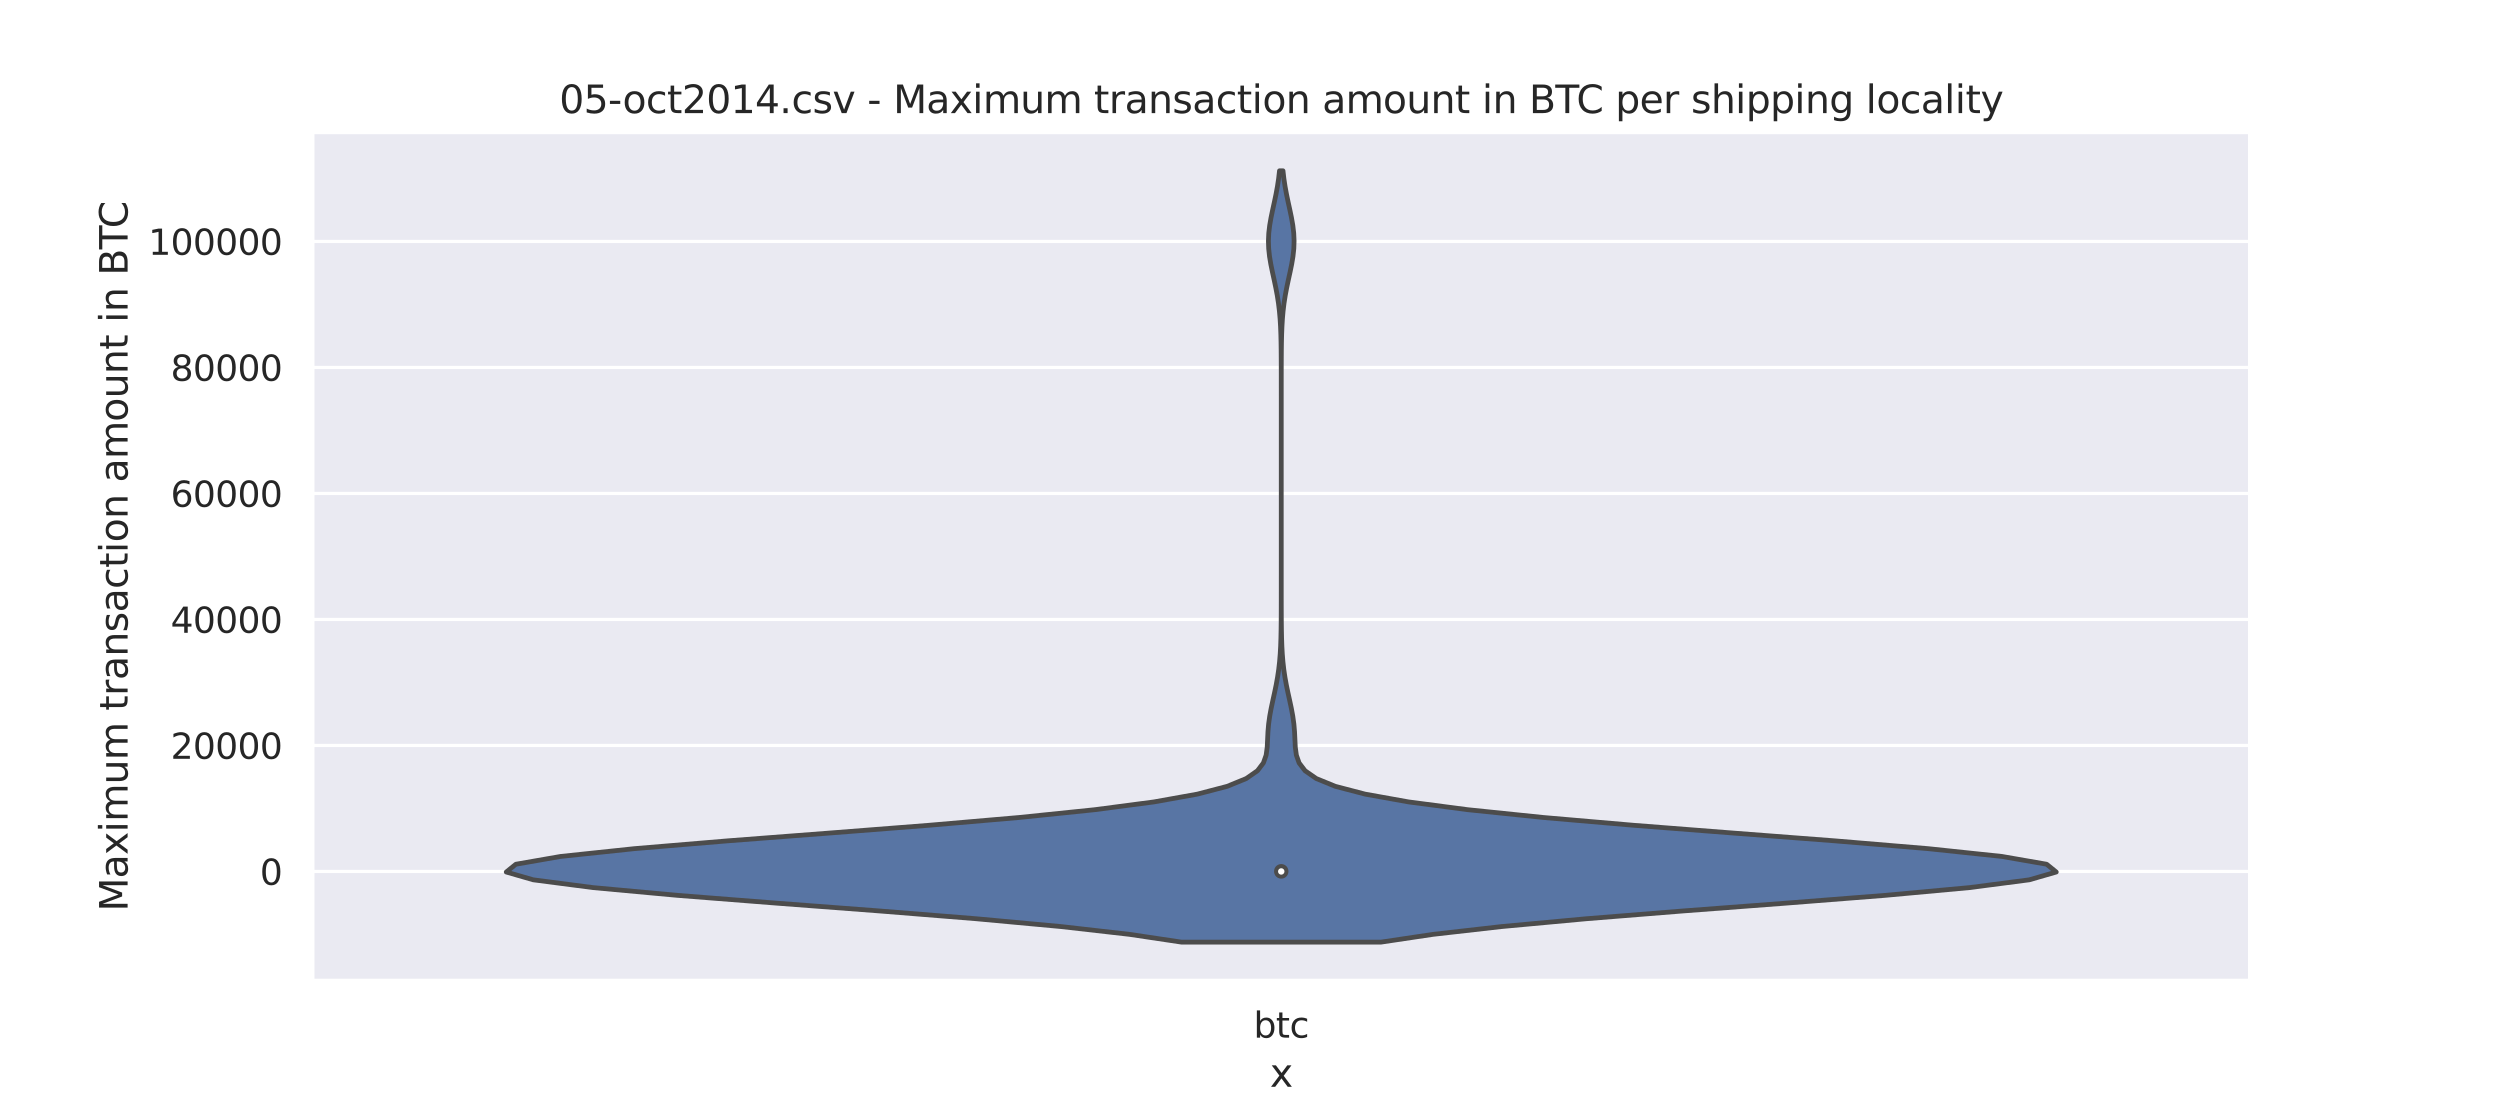 <?xml version="1.0" encoding="utf-8" standalone="no"?>
<!DOCTYPE svg PUBLIC "-//W3C//DTD SVG 1.1//EN"
  "http://www.w3.org/Graphics/SVG/1.1/DTD/svg11.dtd">
<svg height="345.6pt" version="1.1" viewBox="0 0 784.08 345.6" width="784.08pt" xmlns="http://www.w3.org/2000/svg" xmlns:xlink="http://www.w3.org/1999/xlink">
 <defs>
  <style type="text/css">*{stroke-linecap:butt;stroke-linejoin:round;}</style>
 </defs>
 <g id="figure_1">
  <g id="patch_1">
   <path d="M 0 345.6 
L 784.08 345.6 
L 784.08 0 
L 0 0 
z
" style="fill:#ffffff;"/>
  </g>
  <g id="axes_1">
   <g id="patch_2">
    <path d="M 98.01 307.584 
L 705.672 307.584 
L 705.672 41.472 
L 98.01 41.472 
z
" style="fill:#eaeaf2;"/>
   </g>
   <g id="matplotlib.axis_1">
    <g id="xtick_1">
     <g id="text_1">
      <!-- btc -->
      <g style="fill:#262626;" transform="translate(393.169 325.442)scale(0.11 -0.11)">
       <defs>
        <path d="M 3116 1747 
Q 3116 2381 2855 2742 
Q 2594 3103 2138 3103 
Q 1681 3103 1420 2742 
Q 1159 2381 1159 1747 
Q 1159 1113 1420 752 
Q 1681 391 2138 391 
Q 2594 391 2855 752 
Q 3116 1113 3116 1747 
z
M 1159 2969 
Q 1341 3281 1617 3432 
Q 1894 3584 2278 3584 
Q 2916 3584 3314 3078 
Q 3713 2572 3713 1747 
Q 3713 922 3314 415 
Q 2916 -91 2278 -91 
Q 1894 -91 1617 61 
Q 1341 213 1159 525 
L 1159 0 
L 581 0 
L 581 4863 
L 1159 4863 
L 1159 2969 
z
" id="DejaVuSans-62" transform="scale(0.016)"/>
        <path d="M 1172 4494 
L 1172 3500 
L 2356 3500 
L 2356 3053 
L 1172 3053 
L 1172 1153 
Q 1172 725 1289 603 
Q 1406 481 1766 481 
L 2356 481 
L 2356 0 
L 1766 0 
Q 1100 0 847 248 
Q 594 497 594 1153 
L 594 3053 
L 172 3053 
L 172 3500 
L 594 3500 
L 594 4494 
L 1172 4494 
z
" id="DejaVuSans-74" transform="scale(0.016)"/>
        <path d="M 3122 3366 
L 3122 2828 
Q 2878 2963 2633 3030 
Q 2388 3097 2138 3097 
Q 1578 3097 1268 2742 
Q 959 2388 959 1747 
Q 959 1106 1268 751 
Q 1578 397 2138 397 
Q 2388 397 2633 464 
Q 2878 531 3122 666 
L 3122 134 
Q 2881 22 2623 -34 
Q 2366 -91 2075 -91 
Q 1284 -91 818 406 
Q 353 903 353 1747 
Q 353 2603 823 3093 
Q 1294 3584 2113 3584 
Q 2378 3584 2631 3529 
Q 2884 3475 3122 3366 
z
" id="DejaVuSans-63" transform="scale(0.016)"/>
       </defs>
       <use xlink:href="#DejaVuSans-62"/>
       <use x="63.477" xlink:href="#DejaVuSans-74"/>
       <use x="102.686" xlink:href="#DejaVuSans-63"/>
      </g>
     </g>
    </g>
    <g id="text_2">
     <!-- x -->
     <g style="fill:#262626;" transform="translate(398.29 340.848)scale(0.12 -0.12)">
      <defs>
       <path d="M 3513 3500 
L 2247 1797 
L 3578 0 
L 2900 0 
L 1881 1375 
L 863 0 
L 184 0 
L 1544 1831 
L 300 3500 
L 978 3500 
L 1906 2253 
L 2834 3500 
L 3513 3500 
z
" id="DejaVuSans-78" transform="scale(0.016)"/>
      </defs>
      <use xlink:href="#DejaVuSans-78"/>
     </g>
    </g>
   </g>
   <g id="matplotlib.axis_2">
    <g id="ytick_1">
     <g id="line2d_1">
      <path clip-path="url(#pa157fe91e7)" d="M 98.01 273.326 
L 705.672 273.326 
" style="fill:none;stroke:#ffffff;stroke-linecap:round;"/>
     </g>
     <g id="text_3">
      <!-- 0 -->
      <g style="fill:#262626;" transform="translate(81.511 277.505)scale(0.11 -0.11)">
       <defs>
        <path d="M 2034 4250 
Q 1547 4250 1301 3770 
Q 1056 3291 1056 2328 
Q 1056 1369 1301 889 
Q 1547 409 2034 409 
Q 2525 409 2770 889 
Q 3016 1369 3016 2328 
Q 3016 3291 2770 3770 
Q 2525 4250 2034 4250 
z
M 2034 4750 
Q 2819 4750 3233 4129 
Q 3647 3509 3647 2328 
Q 3647 1150 3233 529 
Q 2819 -91 2034 -91 
Q 1250 -91 836 529 
Q 422 1150 422 2328 
Q 422 3509 836 4129 
Q 1250 4750 2034 4750 
z
" id="DejaVuSans-30" transform="scale(0.016)"/>
       </defs>
       <use xlink:href="#DejaVuSans-30"/>
      </g>
     </g>
    </g>
    <g id="ytick_2">
     <g id="line2d_2">
      <path clip-path="url(#pa157fe91e7)" d="M 98.01 233.806 
L 705.672 233.806 
" style="fill:none;stroke:#ffffff;stroke-linecap:round;"/>
     </g>
     <g id="text_4">
      <!-- 20000 -->
      <g style="fill:#262626;" transform="translate(53.516 237.985)scale(0.11 -0.11)">
       <defs>
        <path d="M 1228 531 
L 3431 531 
L 3431 0 
L 469 0 
L 469 531 
Q 828 903 1448 1529 
Q 2069 2156 2228 2338 
Q 2531 2678 2651 2914 
Q 2772 3150 2772 3378 
Q 2772 3750 2511 3984 
Q 2250 4219 1831 4219 
Q 1534 4219 1204 4116 
Q 875 4013 500 3803 
L 500 4441 
Q 881 4594 1212 4672 
Q 1544 4750 1819 4750 
Q 2544 4750 2975 4387 
Q 3406 4025 3406 3419 
Q 3406 3131 3298 2873 
Q 3191 2616 2906 2266 
Q 2828 2175 2409 1742 
Q 1991 1309 1228 531 
z
" id="DejaVuSans-32" transform="scale(0.016)"/>
       </defs>
       <use xlink:href="#DejaVuSans-32"/>
       <use x="63.623" xlink:href="#DejaVuSans-30"/>
       <use x="127.246" xlink:href="#DejaVuSans-30"/>
       <use x="190.869" xlink:href="#DejaVuSans-30"/>
       <use x="254.492" xlink:href="#DejaVuSans-30"/>
      </g>
     </g>
    </g>
    <g id="ytick_3">
     <g id="line2d_3">
      <path clip-path="url(#pa157fe91e7)" d="M 98.01 194.287 
L 705.672 194.287 
" style="fill:none;stroke:#ffffff;stroke-linecap:round;"/>
     </g>
     <g id="text_5">
      <!-- 40000 -->
      <g style="fill:#262626;" transform="translate(53.516 198.466)scale(0.11 -0.11)">
       <defs>
        <path d="M 2419 4116 
L 825 1625 
L 2419 1625 
L 2419 4116 
z
M 2253 4666 
L 3047 4666 
L 3047 1625 
L 3713 1625 
L 3713 1100 
L 3047 1100 
L 3047 0 
L 2419 0 
L 2419 1100 
L 313 1100 
L 313 1709 
L 2253 4666 
z
" id="DejaVuSans-34" transform="scale(0.016)"/>
       </defs>
       <use xlink:href="#DejaVuSans-34"/>
       <use x="63.623" xlink:href="#DejaVuSans-30"/>
       <use x="127.246" xlink:href="#DejaVuSans-30"/>
       <use x="190.869" xlink:href="#DejaVuSans-30"/>
       <use x="254.492" xlink:href="#DejaVuSans-30"/>
      </g>
     </g>
    </g>
    <g id="ytick_4">
     <g id="line2d_4">
      <path clip-path="url(#pa157fe91e7)" d="M 98.01 154.767 
L 705.672 154.767 
" style="fill:none;stroke:#ffffff;stroke-linecap:round;"/>
     </g>
     <g id="text_6">
      <!-- 60000 -->
      <g style="fill:#262626;" transform="translate(53.516 158.946)scale(0.11 -0.11)">
       <defs>
        <path d="M 2113 2584 
Q 1688 2584 1439 2293 
Q 1191 2003 1191 1497 
Q 1191 994 1439 701 
Q 1688 409 2113 409 
Q 2538 409 2786 701 
Q 3034 994 3034 1497 
Q 3034 2003 2786 2293 
Q 2538 2584 2113 2584 
z
M 3366 4563 
L 3366 3988 
Q 3128 4100 2886 4159 
Q 2644 4219 2406 4219 
Q 1781 4219 1451 3797 
Q 1122 3375 1075 2522 
Q 1259 2794 1537 2939 
Q 1816 3084 2150 3084 
Q 2853 3084 3261 2657 
Q 3669 2231 3669 1497 
Q 3669 778 3244 343 
Q 2819 -91 2113 -91 
Q 1303 -91 875 529 
Q 447 1150 447 2328 
Q 447 3434 972 4092 
Q 1497 4750 2381 4750 
Q 2619 4750 2861 4703 
Q 3103 4656 3366 4563 
z
" id="DejaVuSans-36" transform="scale(0.016)"/>
       </defs>
       <use xlink:href="#DejaVuSans-36"/>
       <use x="63.623" xlink:href="#DejaVuSans-30"/>
       <use x="127.246" xlink:href="#DejaVuSans-30"/>
       <use x="190.869" xlink:href="#DejaVuSans-30"/>
       <use x="254.492" xlink:href="#DejaVuSans-30"/>
      </g>
     </g>
    </g>
    <g id="ytick_5">
     <g id="line2d_5">
      <path clip-path="url(#pa157fe91e7)" d="M 98.01 115.248 
L 705.672 115.248 
" style="fill:none;stroke:#ffffff;stroke-linecap:round;"/>
     </g>
     <g id="text_7">
      <!-- 80000 -->
      <g style="fill:#262626;" transform="translate(53.516 119.427)scale(0.11 -0.11)">
       <defs>
        <path d="M 2034 2216 
Q 1584 2216 1326 1975 
Q 1069 1734 1069 1313 
Q 1069 891 1326 650 
Q 1584 409 2034 409 
Q 2484 409 2743 651 
Q 3003 894 3003 1313 
Q 3003 1734 2745 1975 
Q 2488 2216 2034 2216 
z
M 1403 2484 
Q 997 2584 770 2862 
Q 544 3141 544 3541 
Q 544 4100 942 4425 
Q 1341 4750 2034 4750 
Q 2731 4750 3128 4425 
Q 3525 4100 3525 3541 
Q 3525 3141 3298 2862 
Q 3072 2584 2669 2484 
Q 3125 2378 3379 2068 
Q 3634 1759 3634 1313 
Q 3634 634 3220 271 
Q 2806 -91 2034 -91 
Q 1263 -91 848 271 
Q 434 634 434 1313 
Q 434 1759 690 2068 
Q 947 2378 1403 2484 
z
M 1172 3481 
Q 1172 3119 1398 2916 
Q 1625 2713 2034 2713 
Q 2441 2713 2670 2916 
Q 2900 3119 2900 3481 
Q 2900 3844 2670 4047 
Q 2441 4250 2034 4250 
Q 1625 4250 1398 4047 
Q 1172 3844 1172 3481 
z
" id="DejaVuSans-38" transform="scale(0.016)"/>
       </defs>
       <use xlink:href="#DejaVuSans-38"/>
       <use x="63.623" xlink:href="#DejaVuSans-30"/>
       <use x="127.246" xlink:href="#DejaVuSans-30"/>
       <use x="190.869" xlink:href="#DejaVuSans-30"/>
       <use x="254.492" xlink:href="#DejaVuSans-30"/>
      </g>
     </g>
    </g>
    <g id="ytick_6">
     <g id="line2d_6">
      <path clip-path="url(#pa157fe91e7)" d="M 98.01 75.728 
L 705.672 75.728 
" style="fill:none;stroke:#ffffff;stroke-linecap:round;"/>
     </g>
     <g id="text_8">
      <!-- 100000 -->
      <g style="fill:#262626;" transform="translate(46.517 79.907)scale(0.11 -0.11)">
       <defs>
        <path d="M 794 531 
L 1825 531 
L 1825 4091 
L 703 3866 
L 703 4441 
L 1819 4666 
L 2450 4666 
L 2450 531 
L 3481 531 
L 3481 0 
L 794 0 
L 794 531 
z
" id="DejaVuSans-31" transform="scale(0.016)"/>
       </defs>
       <use xlink:href="#DejaVuSans-31"/>
       <use x="63.623" xlink:href="#DejaVuSans-30"/>
       <use x="127.246" xlink:href="#DejaVuSans-30"/>
       <use x="190.869" xlink:href="#DejaVuSans-30"/>
       <use x="254.492" xlink:href="#DejaVuSans-30"/>
       <use x="318.115" xlink:href="#DejaVuSans-30"/>
      </g>
     </g>
    </g>
    <g id="text_9">
     <!-- Maximum transaction amount in BTC -->
     <g style="fill:#262626;" transform="translate(40.022 285.849)rotate(-90)scale(0.12 -0.12)">
      <defs>
       <path d="M 628 4666 
L 1569 4666 
L 2759 1491 
L 3956 4666 
L 4897 4666 
L 4897 0 
L 4281 0 
L 4281 4097 
L 3078 897 
L 2444 897 
L 1241 4097 
L 1241 0 
L 628 0 
L 628 4666 
z
" id="DejaVuSans-4d" transform="scale(0.016)"/>
       <path d="M 2194 1759 
Q 1497 1759 1228 1600 
Q 959 1441 959 1056 
Q 959 750 1161 570 
Q 1363 391 1709 391 
Q 2188 391 2477 730 
Q 2766 1069 2766 1631 
L 2766 1759 
L 2194 1759 
z
M 3341 1997 
L 3341 0 
L 2766 0 
L 2766 531 
Q 2569 213 2275 61 
Q 1981 -91 1556 -91 
Q 1019 -91 701 211 
Q 384 513 384 1019 
Q 384 1609 779 1909 
Q 1175 2209 1959 2209 
L 2766 2209 
L 2766 2266 
Q 2766 2663 2505 2880 
Q 2244 3097 1772 3097 
Q 1472 3097 1187 3025 
Q 903 2953 641 2809 
L 641 3341 
Q 956 3463 1253 3523 
Q 1550 3584 1831 3584 
Q 2591 3584 2966 3190 
Q 3341 2797 3341 1997 
z
" id="DejaVuSans-61" transform="scale(0.016)"/>
       <path d="M 603 3500 
L 1178 3500 
L 1178 0 
L 603 0 
L 603 3500 
z
M 603 4863 
L 1178 4863 
L 1178 4134 
L 603 4134 
L 603 4863 
z
" id="DejaVuSans-69" transform="scale(0.016)"/>
       <path d="M 3328 2828 
Q 3544 3216 3844 3400 
Q 4144 3584 4550 3584 
Q 5097 3584 5394 3201 
Q 5691 2819 5691 2113 
L 5691 0 
L 5113 0 
L 5113 2094 
Q 5113 2597 4934 2840 
Q 4756 3084 4391 3084 
Q 3944 3084 3684 2787 
Q 3425 2491 3425 1978 
L 3425 0 
L 2847 0 
L 2847 2094 
Q 2847 2600 2669 2842 
Q 2491 3084 2119 3084 
Q 1678 3084 1418 2786 
Q 1159 2488 1159 1978 
L 1159 0 
L 581 0 
L 581 3500 
L 1159 3500 
L 1159 2956 
Q 1356 3278 1631 3431 
Q 1906 3584 2284 3584 
Q 2666 3584 2933 3390 
Q 3200 3197 3328 2828 
z
" id="DejaVuSans-6d" transform="scale(0.016)"/>
       <path d="M 544 1381 
L 544 3500 
L 1119 3500 
L 1119 1403 
Q 1119 906 1312 657 
Q 1506 409 1894 409 
Q 2359 409 2629 706 
Q 2900 1003 2900 1516 
L 2900 3500 
L 3475 3500 
L 3475 0 
L 2900 0 
L 2900 538 
Q 2691 219 2414 64 
Q 2138 -91 1772 -91 
Q 1169 -91 856 284 
Q 544 659 544 1381 
z
M 1991 3584 
L 1991 3584 
z
" id="DejaVuSans-75" transform="scale(0.016)"/>
       <path id="DejaVuSans-20" transform="scale(0.016)"/>
       <path d="M 2631 2963 
Q 2534 3019 2420 3045 
Q 2306 3072 2169 3072 
Q 1681 3072 1420 2755 
Q 1159 2438 1159 1844 
L 1159 0 
L 581 0 
L 581 3500 
L 1159 3500 
L 1159 2956 
Q 1341 3275 1631 3429 
Q 1922 3584 2338 3584 
Q 2397 3584 2469 3576 
Q 2541 3569 2628 3553 
L 2631 2963 
z
" id="DejaVuSans-72" transform="scale(0.016)"/>
       <path d="M 3513 2113 
L 3513 0 
L 2938 0 
L 2938 2094 
Q 2938 2591 2744 2837 
Q 2550 3084 2163 3084 
Q 1697 3084 1428 2787 
Q 1159 2491 1159 1978 
L 1159 0 
L 581 0 
L 581 3500 
L 1159 3500 
L 1159 2956 
Q 1366 3272 1645 3428 
Q 1925 3584 2291 3584 
Q 2894 3584 3203 3211 
Q 3513 2838 3513 2113 
z
" id="DejaVuSans-6e" transform="scale(0.016)"/>
       <path d="M 2834 3397 
L 2834 2853 
Q 2591 2978 2328 3040 
Q 2066 3103 1784 3103 
Q 1356 3103 1142 2972 
Q 928 2841 928 2578 
Q 928 2378 1081 2264 
Q 1234 2150 1697 2047 
L 1894 2003 
Q 2506 1872 2764 1633 
Q 3022 1394 3022 966 
Q 3022 478 2636 193 
Q 2250 -91 1575 -91 
Q 1294 -91 989 -36 
Q 684 19 347 128 
L 347 722 
Q 666 556 975 473 
Q 1284 391 1588 391 
Q 1994 391 2212 530 
Q 2431 669 2431 922 
Q 2431 1156 2273 1281 
Q 2116 1406 1581 1522 
L 1381 1569 
Q 847 1681 609 1914 
Q 372 2147 372 2553 
Q 372 3047 722 3315 
Q 1072 3584 1716 3584 
Q 2034 3584 2315 3537 
Q 2597 3491 2834 3397 
z
" id="DejaVuSans-73" transform="scale(0.016)"/>
       <path d="M 1959 3097 
Q 1497 3097 1228 2736 
Q 959 2375 959 1747 
Q 959 1119 1226 758 
Q 1494 397 1959 397 
Q 2419 397 2687 759 
Q 2956 1122 2956 1747 
Q 2956 2369 2687 2733 
Q 2419 3097 1959 3097 
z
M 1959 3584 
Q 2709 3584 3137 3096 
Q 3566 2609 3566 1747 
Q 3566 888 3137 398 
Q 2709 -91 1959 -91 
Q 1206 -91 779 398 
Q 353 888 353 1747 
Q 353 2609 779 3096 
Q 1206 3584 1959 3584 
z
" id="DejaVuSans-6f" transform="scale(0.016)"/>
       <path d="M 1259 2228 
L 1259 519 
L 2272 519 
Q 2781 519 3026 730 
Q 3272 941 3272 1375 
Q 3272 1813 3026 2020 
Q 2781 2228 2272 2228 
L 1259 2228 
z
M 1259 4147 
L 1259 2741 
L 2194 2741 
Q 2656 2741 2882 2914 
Q 3109 3088 3109 3444 
Q 3109 3797 2882 3972 
Q 2656 4147 2194 4147 
L 1259 4147 
z
M 628 4666 
L 2241 4666 
Q 2963 4666 3353 4366 
Q 3744 4066 3744 3513 
Q 3744 3084 3544 2831 
Q 3344 2578 2956 2516 
Q 3422 2416 3680 2098 
Q 3938 1781 3938 1306 
Q 3938 681 3513 340 
Q 3088 0 2303 0 
L 628 0 
L 628 4666 
z
" id="DejaVuSans-42" transform="scale(0.016)"/>
       <path d="M -19 4666 
L 3928 4666 
L 3928 4134 
L 2272 4134 
L 2272 0 
L 1638 0 
L 1638 4134 
L -19 4134 
L -19 4666 
z
" id="DejaVuSans-54" transform="scale(0.016)"/>
       <path d="M 4122 4306 
L 4122 3641 
Q 3803 3938 3442 4084 
Q 3081 4231 2675 4231 
Q 1875 4231 1450 3742 
Q 1025 3253 1025 2328 
Q 1025 1406 1450 917 
Q 1875 428 2675 428 
Q 3081 428 3442 575 
Q 3803 722 4122 1019 
L 4122 359 
Q 3791 134 3420 21 
Q 3050 -91 2638 -91 
Q 1578 -91 968 557 
Q 359 1206 359 2328 
Q 359 3453 968 4101 
Q 1578 4750 2638 4750 
Q 3056 4750 3426 4639 
Q 3797 4528 4122 4306 
z
" id="DejaVuSans-43" transform="scale(0.016)"/>
      </defs>
      <use xlink:href="#DejaVuSans-4d"/>
      <use x="86.279" xlink:href="#DejaVuSans-61"/>
      <use x="147.559" xlink:href="#DejaVuSans-78"/>
      <use x="206.738" xlink:href="#DejaVuSans-69"/>
      <use x="234.521" xlink:href="#DejaVuSans-6d"/>
      <use x="331.934" xlink:href="#DejaVuSans-75"/>
      <use x="395.312" xlink:href="#DejaVuSans-6d"/>
      <use x="492.725" xlink:href="#DejaVuSans-20"/>
      <use x="524.512" xlink:href="#DejaVuSans-74"/>
      <use x="563.721" xlink:href="#DejaVuSans-72"/>
      <use x="604.834" xlink:href="#DejaVuSans-61"/>
      <use x="666.113" xlink:href="#DejaVuSans-6e"/>
      <use x="729.492" xlink:href="#DejaVuSans-73"/>
      <use x="781.592" xlink:href="#DejaVuSans-61"/>
      <use x="842.871" xlink:href="#DejaVuSans-63"/>
      <use x="897.852" xlink:href="#DejaVuSans-74"/>
      <use x="937.061" xlink:href="#DejaVuSans-69"/>
      <use x="964.844" xlink:href="#DejaVuSans-6f"/>
      <use x="1026.025" xlink:href="#DejaVuSans-6e"/>
      <use x="1089.404" xlink:href="#DejaVuSans-20"/>
      <use x="1121.191" xlink:href="#DejaVuSans-61"/>
      <use x="1182.471" xlink:href="#DejaVuSans-6d"/>
      <use x="1279.883" xlink:href="#DejaVuSans-6f"/>
      <use x="1341.064" xlink:href="#DejaVuSans-75"/>
      <use x="1404.443" xlink:href="#DejaVuSans-6e"/>
      <use x="1467.822" xlink:href="#DejaVuSans-74"/>
      <use x="1507.031" xlink:href="#DejaVuSans-20"/>
      <use x="1538.818" xlink:href="#DejaVuSans-69"/>
      <use x="1566.602" xlink:href="#DejaVuSans-6e"/>
      <use x="1629.98" xlink:href="#DejaVuSans-20"/>
      <use x="1661.768" xlink:href="#DejaVuSans-42"/>
      <use x="1730.371" xlink:href="#DejaVuSans-54"/>
      <use x="1785.58" xlink:href="#DejaVuSans-43"/>
     </g>
    </g>
   </g>
   <g id="PolyCollection_1">
    <defs>
     <path d="M 433.085 -50.112 
L 370.597 -50.112 
L 354.244 -52.556 
L 332.753 -54.999 
L 306.289 -57.443 
L 275.917 -59.887 
L 243.705 -62.33 
L 212.596 -64.774 
L 186.007 -67.217 
L 167.234 -69.661 
L 158.776 -72.105 
L 161.791 -74.548 
L 175.831 -76.992 
L 198.955 -79.436 
L 228.16 -81.879 
L 260.024 -84.323 
L 291.344 -86.767 
L 319.631 -89.21 
L 343.353 -91.654 
L 361.932 -94.097 
L 375.553 -96.541 
L 384.897 -98.985 
L 390.865 -101.428 
L 394.376 -103.872 
L 396.239 -106.316 
L 397.099 -108.759 
L 397.43 -111.203 
L 397.553 -113.647 
L 397.669 -116.09 
L 397.88 -118.534 
L 398.219 -120.977 
L 398.67 -123.421 
L 399.191 -125.865 
L 399.73 -128.308 
L 400.238 -130.752 
L 400.681 -133.196 
L 401.042 -135.639 
L 401.316 -138.083 
L 401.513 -140.527 
L 401.646 -142.97 
L 401.73 -145.414 
L 401.781 -147.857 
L 401.81 -150.301 
L 401.826 -152.745 
L 401.834 -155.188 
L 401.838 -157.632 
L 401.84 -160.076 
L 401.84 -162.519 
L 401.841 -164.963 
L 401.841 -167.407 
L 401.841 -169.85 
L 401.841 -172.294 
L 401.841 -174.737 
L 401.841 -177.181 
L 401.841 -179.625 
L 401.841 -182.068 
L 401.841 -184.512 
L 401.841 -186.956 
L 401.841 -189.399 
L 401.841 -191.843 
L 401.841 -194.287 
L 401.841 -196.73 
L 401.841 -199.174 
L 401.841 -201.617 
L 401.841 -204.061 
L 401.841 -206.505 
L 401.841 -208.948 
L 401.841 -211.392 
L 401.841 -213.836 
L 401.841 -216.279 
L 401.841 -218.723 
L 401.841 -221.167 
L 401.84 -223.61 
L 401.839 -226.054 
L 401.837 -228.497 
L 401.833 -230.941 
L 401.823 -233.385 
L 401.805 -235.828 
L 401.772 -238.272 
L 401.715 -240.716 
L 401.621 -243.159 
L 401.475 -245.603 
L 401.262 -248.047 
L 400.969 -250.49 
L 400.589 -252.934 
L 400.13 -255.377 
L 399.613 -257.821 
L 399.077 -260.265 
L 398.575 -262.708 
L 398.166 -265.152 
L 397.901 -267.596 
L 397.817 -270.039 
L 397.927 -272.483 
L 398.215 -274.927 
L 398.641 -277.37 
L 399.151 -279.814 
L 399.687 -282.257 
L 400.198 -284.701 
L 400.647 -287.145 
L 401.015 -289.588 
L 401.296 -292.032 
L 402.386 -292.032 
L 402.386 -292.032 
L 402.667 -289.588 
L 403.035 -287.145 
L 403.484 -284.701 
L 403.995 -282.257 
L 404.531 -279.814 
L 405.041 -277.37 
L 405.467 -274.927 
L 405.755 -272.483 
L 405.865 -270.039 
L 405.781 -267.596 
L 405.516 -265.152 
L 405.107 -262.708 
L 404.605 -260.265 
L 404.069 -257.821 
L 403.552 -255.377 
L 403.093 -252.934 
L 402.713 -250.49 
L 402.42 -248.047 
L 402.207 -245.603 
L 402.061 -243.159 
L 401.967 -240.716 
L 401.91 -238.272 
L 401.877 -235.828 
L 401.859 -233.385 
L 401.849 -230.941 
L 401.845 -228.497 
L 401.843 -226.054 
L 401.842 -223.61 
L 401.841 -221.167 
L 401.841 -218.723 
L 401.841 -216.279 
L 401.841 -213.836 
L 401.841 -211.392 
L 401.841 -208.948 
L 401.841 -206.505 
L 401.841 -204.061 
L 401.841 -201.617 
L 401.841 -199.174 
L 401.841 -196.73 
L 401.841 -194.287 
L 401.841 -191.843 
L 401.841 -189.399 
L 401.841 -186.956 
L 401.841 -184.512 
L 401.841 -182.068 
L 401.841 -179.625 
L 401.841 -177.181 
L 401.841 -174.737 
L 401.841 -172.294 
L 401.841 -169.85 
L 401.841 -167.407 
L 401.841 -164.963 
L 401.842 -162.519 
L 401.842 -160.076 
L 401.844 -157.632 
L 401.848 -155.188 
L 401.856 -152.745 
L 401.872 -150.301 
L 401.901 -147.857 
L 401.952 -145.414 
L 402.036 -142.97 
L 402.169 -140.527 
L 402.366 -138.083 
L 402.64 -135.639 
L 403.001 -133.196 
L 403.444 -130.752 
L 403.952 -128.308 
L 404.491 -125.865 
L 405.012 -123.421 
L 405.463 -120.977 
L 405.802 -118.534 
L 406.013 -116.09 
L 406.129 -113.647 
L 406.252 -111.203 
L 406.583 -108.759 
L 407.443 -106.316 
L 409.306 -103.872 
L 412.817 -101.428 
L 418.785 -98.985 
L 428.129 -96.541 
L 441.75 -94.097 
L 460.329 -91.654 
L 484.051 -89.21 
L 512.338 -86.767 
L 543.658 -84.323 
L 575.522 -81.879 
L 604.727 -79.436 
L 627.851 -76.992 
L 641.891 -74.548 
L 644.906 -72.105 
L 636.448 -69.661 
L 617.675 -67.217 
L 591.086 -64.774 
L 559.977 -62.33 
L 527.765 -59.887 
L 497.393 -57.443 
L 470.929 -54.999 
L 449.438 -52.556 
L 433.085 -50.112 
z
" id="m92f6eb6643" style="stroke:#4c4c4c;stroke-width:1.5;"/>
    </defs>
    <g clip-path="url(#pa157fe91e7)">
     <use style="fill:#5875a4;stroke:#4c4c4c;stroke-width:1.5;" x="0" xlink:href="#m92f6eb6643" y="345.6"/>
    </g>
   </g>
   <g id="line2d_7">
    <path clip-path="url(#pa157fe91e7)" d="M 401.841 273.326 
L 401.841 273.237 
" style="fill:none;stroke:#4c4c4c;stroke-linecap:round;stroke-width:1.5;"/>
   </g>
   <g id="line2d_8">
    <path clip-path="url(#pa157fe91e7)" d="M 401.841 273.324 
L 401.841 273.245 
" style="fill:none;stroke:#4c4c4c;stroke-linecap:round;stroke-width:4.5;"/>
   </g>
   <g id="patch_3">
    <path d="M 98.01 307.584 
L 98.01 41.472 
" style="fill:none;stroke:#ffffff;stroke-linecap:square;stroke-linejoin:miter;stroke-width:1.25;"/>
   </g>
   <g id="patch_4">
    <path d="M 705.672 307.584 
L 705.672 41.472 
" style="fill:none;stroke:#ffffff;stroke-linecap:square;stroke-linejoin:miter;stroke-width:1.25;"/>
   </g>
   <g id="patch_5">
    <path d="M 98.01 307.584 
L 705.672 307.584 
" style="fill:none;stroke:#ffffff;stroke-linecap:square;stroke-linejoin:miter;stroke-width:1.25;"/>
   </g>
   <g id="patch_6">
    <path d="M 98.01 41.472 
L 705.672 41.472 
" style="fill:none;stroke:#ffffff;stroke-linecap:square;stroke-linejoin:miter;stroke-width:1.25;"/>
   </g>
   <g id="PathCollection_1">
    <defs>
     <path d="M 0 1.5 
C 0.398 1.5 0.779 1.342 1.061 1.061 
C 1.342 0.779 1.5 0.398 1.5 0 
C 1.5 -0.398 1.342 -0.779 1.061 -1.061 
C 0.779 -1.342 0.398 -1.5 0 -1.5 
C -0.398 -1.5 -0.779 -1.342 -1.061 -1.061 
C -1.342 -0.779 -1.5 -0.398 -1.5 0 
C -1.5 0.398 -1.342 0.779 -1.061 1.061 
C -0.779 1.342 -0.398 1.5 0 1.5 
z
" id="m641361fe2f" style="stroke:#4c4c4c;"/>
    </defs>
    <g clip-path="url(#pa157fe91e7)">
     <use style="fill:#ffffff;stroke:#4c4c4c;" x="401.841" xlink:href="#m641361fe2f" y="273.314"/>
    </g>
   </g>
   <g id="text_10">
    <!-- 05-oct2014.csv - Maximum transaction amount in BTC per shipping locality -->
    <g style="fill:#262626;" transform="translate(175.423 35.472)scale(0.12 -0.12)">
     <defs>
      <path d="M 691 4666 
L 3169 4666 
L 3169 4134 
L 1269 4134 
L 1269 2991 
Q 1406 3038 1543 3061 
Q 1681 3084 1819 3084 
Q 2600 3084 3056 2656 
Q 3513 2228 3513 1497 
Q 3513 744 3044 326 
Q 2575 -91 1722 -91 
Q 1428 -91 1123 -41 
Q 819 9 494 109 
L 494 744 
Q 775 591 1075 516 
Q 1375 441 1709 441 
Q 2250 441 2565 725 
Q 2881 1009 2881 1497 
Q 2881 1984 2565 2268 
Q 2250 2553 1709 2553 
Q 1456 2553 1204 2497 
Q 953 2441 691 2322 
L 691 4666 
z
" id="DejaVuSans-35" transform="scale(0.016)"/>
      <path d="M 313 2009 
L 1997 2009 
L 1997 1497 
L 313 1497 
L 313 2009 
z
" id="DejaVuSans-2d" transform="scale(0.016)"/>
      <path d="M 684 794 
L 1344 794 
L 1344 0 
L 684 0 
L 684 794 
z
" id="DejaVuSans-2e" transform="scale(0.016)"/>
      <path d="M 191 3500 
L 800 3500 
L 1894 563 
L 2988 3500 
L 3597 3500 
L 2284 0 
L 1503 0 
L 191 3500 
z
" id="DejaVuSans-76" transform="scale(0.016)"/>
      <path d="M 1159 525 
L 1159 -1331 
L 581 -1331 
L 581 3500 
L 1159 3500 
L 1159 2969 
Q 1341 3281 1617 3432 
Q 1894 3584 2278 3584 
Q 2916 3584 3314 3078 
Q 3713 2572 3713 1747 
Q 3713 922 3314 415 
Q 2916 -91 2278 -91 
Q 1894 -91 1617 61 
Q 1341 213 1159 525 
z
M 3116 1747 
Q 3116 2381 2855 2742 
Q 2594 3103 2138 3103 
Q 1681 3103 1420 2742 
Q 1159 2381 1159 1747 
Q 1159 1113 1420 752 
Q 1681 391 2138 391 
Q 2594 391 2855 752 
Q 3116 1113 3116 1747 
z
" id="DejaVuSans-70" transform="scale(0.016)"/>
      <path d="M 3597 1894 
L 3597 1613 
L 953 1613 
Q 991 1019 1311 708 
Q 1631 397 2203 397 
Q 2534 397 2845 478 
Q 3156 559 3463 722 
L 3463 178 
Q 3153 47 2828 -22 
Q 2503 -91 2169 -91 
Q 1331 -91 842 396 
Q 353 884 353 1716 
Q 353 2575 817 3079 
Q 1281 3584 2069 3584 
Q 2775 3584 3186 3129 
Q 3597 2675 3597 1894 
z
M 3022 2063 
Q 3016 2534 2758 2815 
Q 2500 3097 2075 3097 
Q 1594 3097 1305 2825 
Q 1016 2553 972 2059 
L 3022 2063 
z
" id="DejaVuSans-65" transform="scale(0.016)"/>
      <path d="M 3513 2113 
L 3513 0 
L 2938 0 
L 2938 2094 
Q 2938 2591 2744 2837 
Q 2550 3084 2163 3084 
Q 1697 3084 1428 2787 
Q 1159 2491 1159 1978 
L 1159 0 
L 581 0 
L 581 4863 
L 1159 4863 
L 1159 2956 
Q 1366 3272 1645 3428 
Q 1925 3584 2291 3584 
Q 2894 3584 3203 3211 
Q 3513 2838 3513 2113 
z
" id="DejaVuSans-68" transform="scale(0.016)"/>
      <path d="M 2906 1791 
Q 2906 2416 2648 2759 
Q 2391 3103 1925 3103 
Q 1463 3103 1205 2759 
Q 947 2416 947 1791 
Q 947 1169 1205 825 
Q 1463 481 1925 481 
Q 2391 481 2648 825 
Q 2906 1169 2906 1791 
z
M 3481 434 
Q 3481 -459 3084 -895 
Q 2688 -1331 1869 -1331 
Q 1566 -1331 1297 -1286 
Q 1028 -1241 775 -1147 
L 775 -588 
Q 1028 -725 1275 -790 
Q 1522 -856 1778 -856 
Q 2344 -856 2625 -561 
Q 2906 -266 2906 331 
L 2906 616 
Q 2728 306 2450 153 
Q 2172 0 1784 0 
Q 1141 0 747 490 
Q 353 981 353 1791 
Q 353 2603 747 3093 
Q 1141 3584 1784 3584 
Q 2172 3584 2450 3431 
Q 2728 3278 2906 2969 
L 2906 3500 
L 3481 3500 
L 3481 434 
z
" id="DejaVuSans-67" transform="scale(0.016)"/>
      <path d="M 603 4863 
L 1178 4863 
L 1178 0 
L 603 0 
L 603 4863 
z
" id="DejaVuSans-6c" transform="scale(0.016)"/>
      <path d="M 2059 -325 
Q 1816 -950 1584 -1140 
Q 1353 -1331 966 -1331 
L 506 -1331 
L 506 -850 
L 844 -850 
Q 1081 -850 1212 -737 
Q 1344 -625 1503 -206 
L 1606 56 
L 191 3500 
L 800 3500 
L 1894 763 
L 2988 3500 
L 3597 3500 
L 2059 -325 
z
" id="DejaVuSans-79" transform="scale(0.016)"/>
     </defs>
     <use xlink:href="#DejaVuSans-30"/>
     <use x="63.623" xlink:href="#DejaVuSans-35"/>
     <use x="127.246" xlink:href="#DejaVuSans-2d"/>
     <use x="165.205" xlink:href="#DejaVuSans-6f"/>
     <use x="226.387" xlink:href="#DejaVuSans-63"/>
     <use x="281.367" xlink:href="#DejaVuSans-74"/>
     <use x="320.576" xlink:href="#DejaVuSans-32"/>
     <use x="384.199" xlink:href="#DejaVuSans-30"/>
     <use x="447.822" xlink:href="#DejaVuSans-31"/>
     <use x="511.445" xlink:href="#DejaVuSans-34"/>
     <use x="575.068" xlink:href="#DejaVuSans-2e"/>
     <use x="606.855" xlink:href="#DejaVuSans-63"/>
     <use x="661.836" xlink:href="#DejaVuSans-73"/>
     <use x="713.936" xlink:href="#DejaVuSans-76"/>
     <use x="773.115" xlink:href="#DejaVuSans-20"/>
     <use x="804.902" xlink:href="#DejaVuSans-2d"/>
     <use x="840.986" xlink:href="#DejaVuSans-20"/>
     <use x="872.773" xlink:href="#DejaVuSans-4d"/>
     <use x="959.053" xlink:href="#DejaVuSans-61"/>
     <use x="1020.332" xlink:href="#DejaVuSans-78"/>
     <use x="1079.512" xlink:href="#DejaVuSans-69"/>
     <use x="1107.295" xlink:href="#DejaVuSans-6d"/>
     <use x="1204.707" xlink:href="#DejaVuSans-75"/>
     <use x="1268.086" xlink:href="#DejaVuSans-6d"/>
     <use x="1365.498" xlink:href="#DejaVuSans-20"/>
     <use x="1397.285" xlink:href="#DejaVuSans-74"/>
     <use x="1436.494" xlink:href="#DejaVuSans-72"/>
     <use x="1477.607" xlink:href="#DejaVuSans-61"/>
     <use x="1538.887" xlink:href="#DejaVuSans-6e"/>
     <use x="1602.266" xlink:href="#DejaVuSans-73"/>
     <use x="1654.365" xlink:href="#DejaVuSans-61"/>
     <use x="1715.645" xlink:href="#DejaVuSans-63"/>
     <use x="1770.625" xlink:href="#DejaVuSans-74"/>
     <use x="1809.834" xlink:href="#DejaVuSans-69"/>
     <use x="1837.617" xlink:href="#DejaVuSans-6f"/>
     <use x="1898.799" xlink:href="#DejaVuSans-6e"/>
     <use x="1962.178" xlink:href="#DejaVuSans-20"/>
     <use x="1993.965" xlink:href="#DejaVuSans-61"/>
     <use x="2055.244" xlink:href="#DejaVuSans-6d"/>
     <use x="2152.656" xlink:href="#DejaVuSans-6f"/>
     <use x="2213.838" xlink:href="#DejaVuSans-75"/>
     <use x="2277.217" xlink:href="#DejaVuSans-6e"/>
     <use x="2340.596" xlink:href="#DejaVuSans-74"/>
     <use x="2379.805" xlink:href="#DejaVuSans-20"/>
     <use x="2411.592" xlink:href="#DejaVuSans-69"/>
     <use x="2439.375" xlink:href="#DejaVuSans-6e"/>
     <use x="2502.754" xlink:href="#DejaVuSans-20"/>
     <use x="2534.541" xlink:href="#DejaVuSans-42"/>
     <use x="2603.145" xlink:href="#DejaVuSans-54"/>
     <use x="2658.354" xlink:href="#DejaVuSans-43"/>
     <use x="2728.178" xlink:href="#DejaVuSans-20"/>
     <use x="2759.965" xlink:href="#DejaVuSans-70"/>
     <use x="2823.441" xlink:href="#DejaVuSans-65"/>
     <use x="2884.965" xlink:href="#DejaVuSans-72"/>
     <use x="2926.078" xlink:href="#DejaVuSans-20"/>
     <use x="2957.865" xlink:href="#DejaVuSans-73"/>
     <use x="3009.965" xlink:href="#DejaVuSans-68"/>
     <use x="3073.344" xlink:href="#DejaVuSans-69"/>
     <use x="3101.127" xlink:href="#DejaVuSans-70"/>
     <use x="3164.604" xlink:href="#DejaVuSans-70"/>
     <use x="3228.08" xlink:href="#DejaVuSans-69"/>
     <use x="3255.863" xlink:href="#DejaVuSans-6e"/>
     <use x="3319.242" xlink:href="#DejaVuSans-67"/>
     <use x="3382.719" xlink:href="#DejaVuSans-20"/>
     <use x="3414.506" xlink:href="#DejaVuSans-6c"/>
     <use x="3442.289" xlink:href="#DejaVuSans-6f"/>
     <use x="3503.471" xlink:href="#DejaVuSans-63"/>
     <use x="3558.451" xlink:href="#DejaVuSans-61"/>
     <use x="3619.73" xlink:href="#DejaVuSans-6c"/>
     <use x="3647.514" xlink:href="#DejaVuSans-69"/>
     <use x="3675.297" xlink:href="#DejaVuSans-74"/>
     <use x="3714.506" xlink:href="#DejaVuSans-79"/>
    </g>
   </g>
  </g>
 </g>
 <defs>
  <clipPath id="pa157fe91e7">
   <rect height="266.112" width="607.662" x="98.01" y="41.472"/>
  </clipPath>
 </defs>
</svg>
